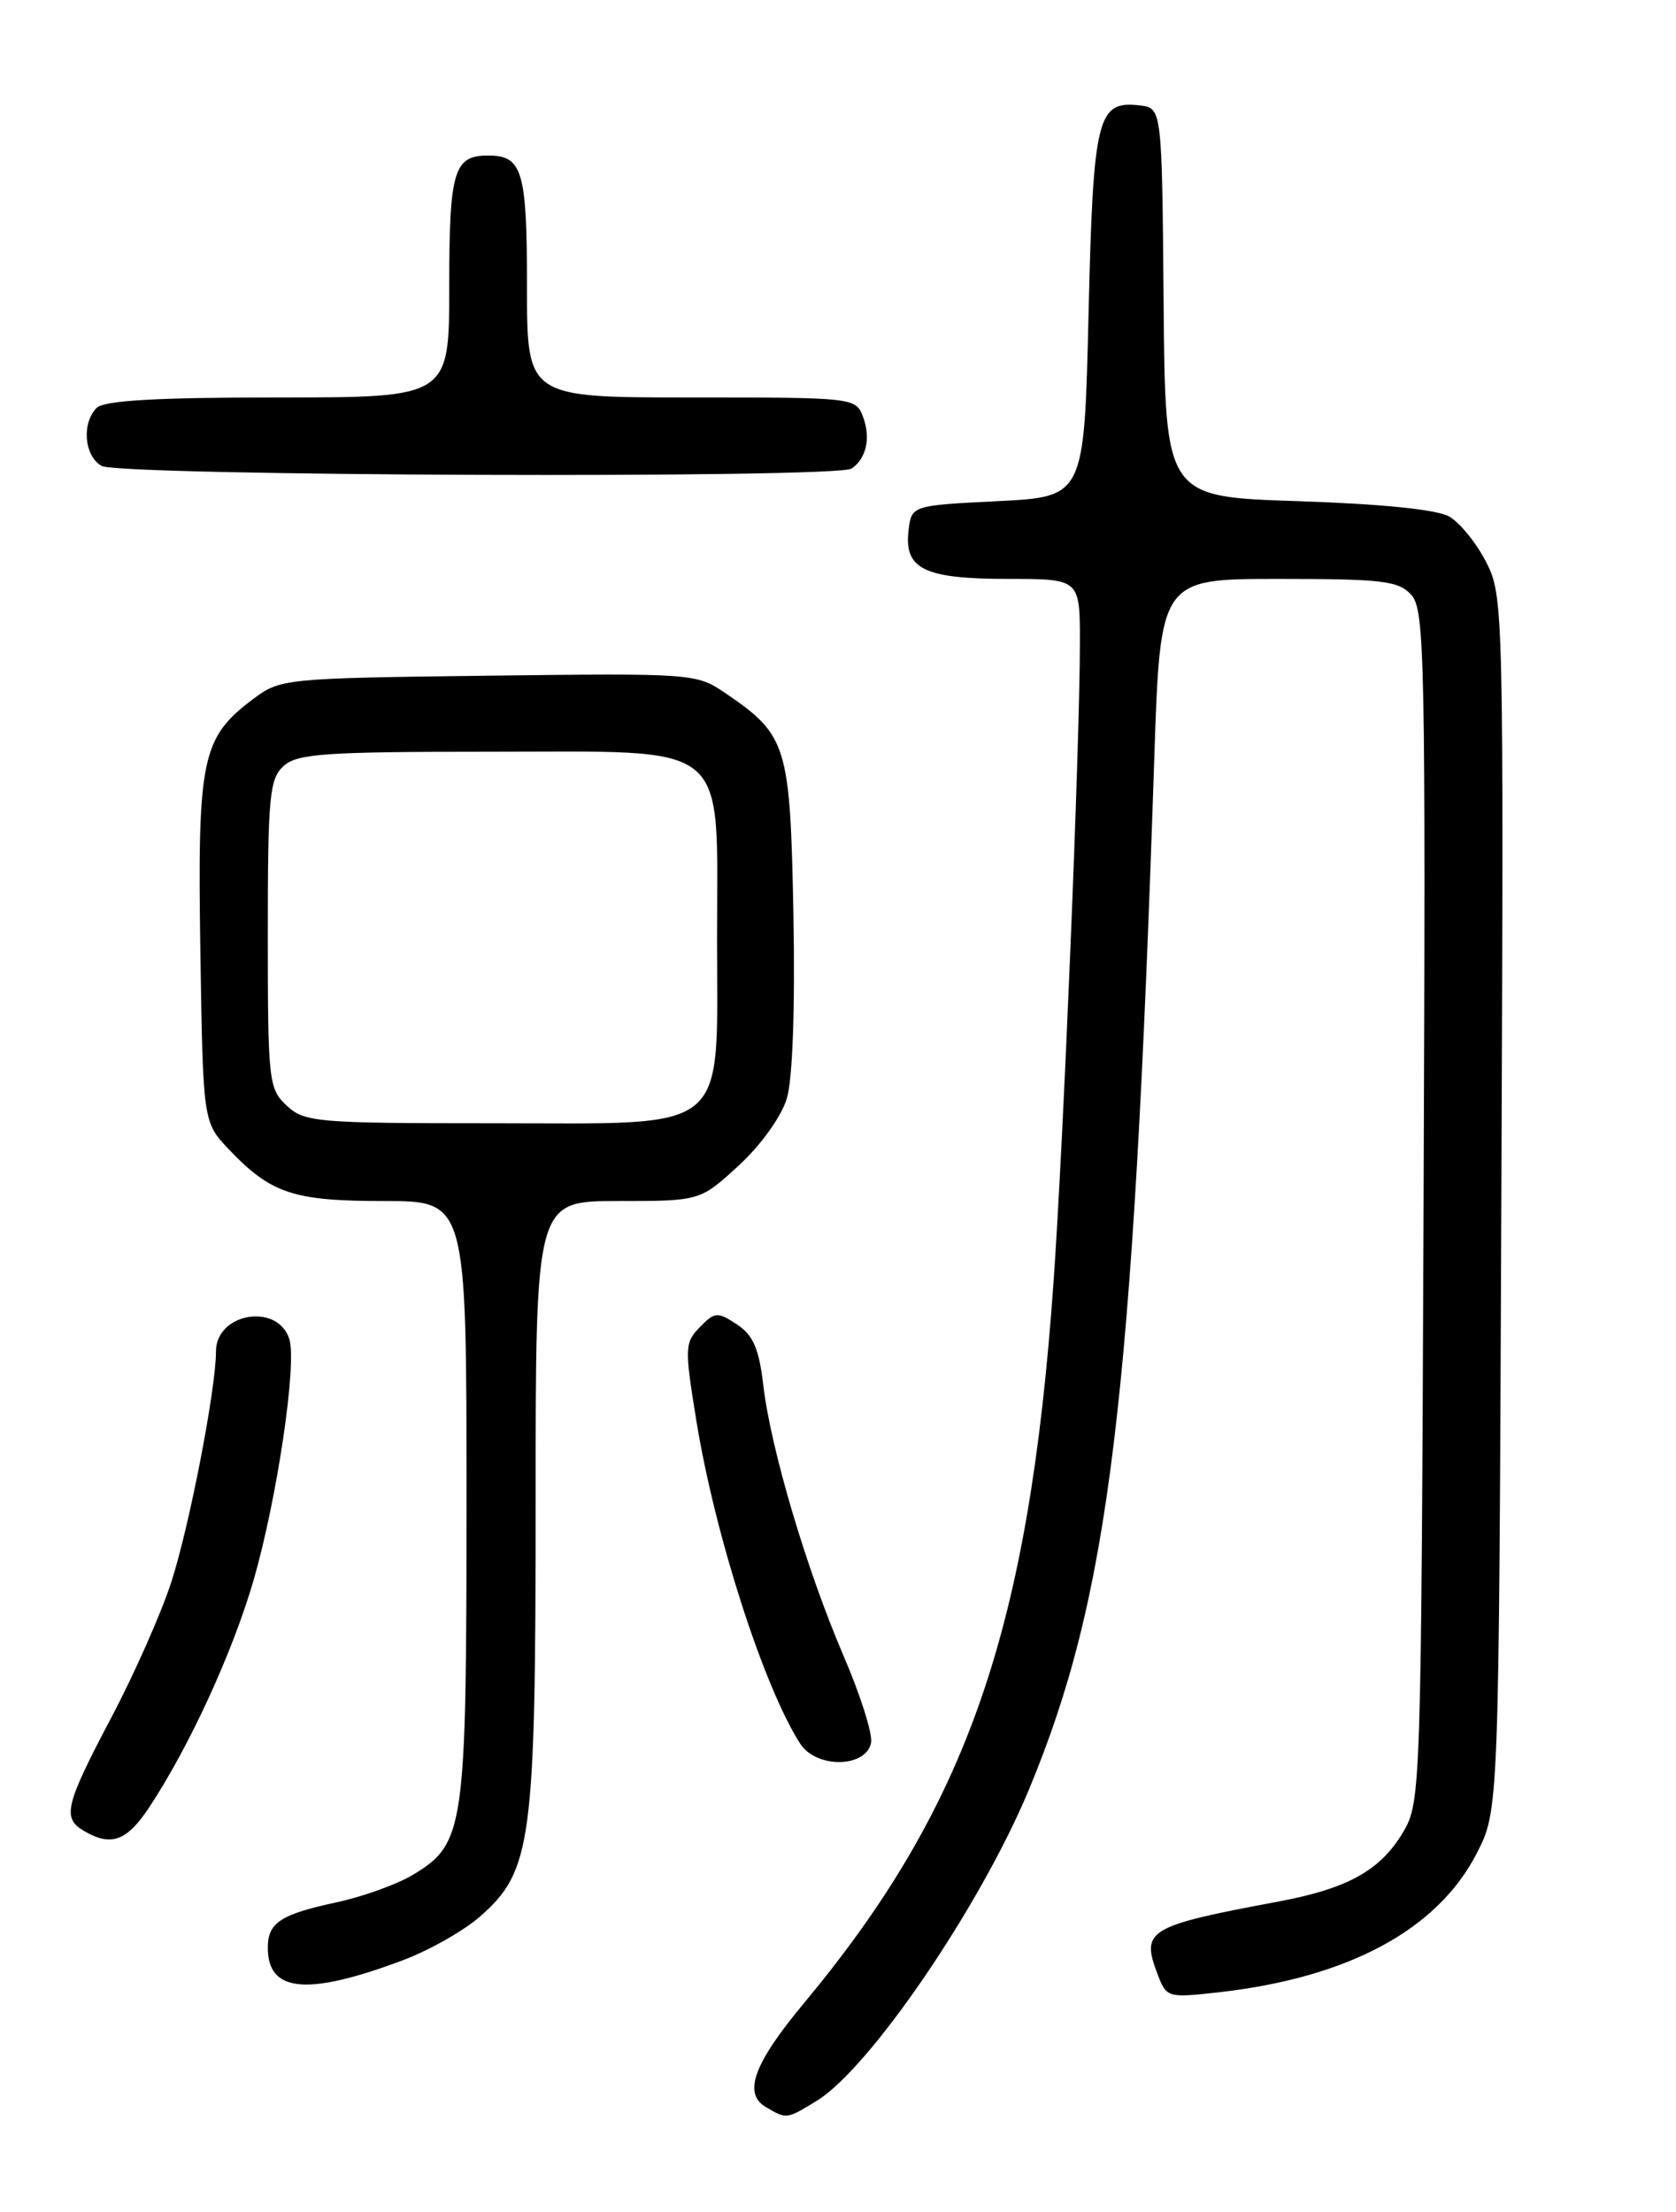 <?xml version="1.0" encoding="UTF-8" standalone="no"?>
<!DOCTYPE svg PUBLIC "-//W3C//DTD SVG 1.1//EN" "http://www.w3.org/Graphics/SVG/1.1/DTD/svg11.dtd" >
<svg xmlns="http://www.w3.org/2000/svg" xmlns:xlink="http://www.w3.org/1999/xlink" version="1.1" viewBox="0 0 194 256">
 <g >
 <path fill="currentColor"
d=" M 94.53 243.14 C 100.66 239.41 113.48 220.61 119.09 207.14 C 128.42 184.71 131.14 162.35 133.61 87.75 C 134.30 67.00 134.30 67.00 147.99 67.00 C 160.07 67.00 161.89 67.22 163.37 68.86 C 164.92 70.57 165.03 76.23 164.78 139.61 C 164.51 206.84 164.45 208.58 162.46 211.96 C 159.84 216.44 156.05 218.56 148.00 220.07 C 132.84 222.90 132.05 223.38 133.98 228.45 C 135.03 231.21 135.14 231.24 141.11 230.57 C 156.12 228.87 166.39 223.33 170.93 214.50 C 173.50 209.50 173.50 209.50 173.78 139.27 C 174.06 70.33 174.03 68.97 172.03 65.06 C 170.91 62.86 168.98 60.49 167.75 59.78 C 166.31 58.97 159.95 58.32 150.19 58.00 C 134.88 57.50 134.88 57.50 134.69 35.00 C 134.50 12.50 134.50 12.50 131.91 12.20 C 127.00 11.63 126.54 13.49 126.00 36.40 C 125.50 57.50 125.50 57.50 115.50 58.00 C 105.50 58.50 105.50 58.50 105.16 61.45 C 104.66 65.87 107.01 67.00 116.69 67.00 C 125.00 67.00 125.00 67.00 125.00 74.32 C 125.00 86.08 123.10 132.18 121.94 148.50 C 119.10 188.59 112.00 209.08 93.03 231.87 C 87.23 238.84 85.97 242.30 88.67 243.87 C 91.08 245.28 91.02 245.28 94.53 243.14 Z  M 46.57 226.89 C 49.65 225.74 53.70 223.45 55.57 221.80 C 61.55 216.55 62.00 213.21 62.00 173.82 C 62.00 139.00 62.00 139.00 71.52 139.00 C 81.04 139.00 81.04 139.00 85.52 134.88 C 88.11 132.49 90.45 129.22 91.08 127.12 C 91.75 124.88 92.04 116.67 91.84 105.81 C 91.46 86.20 91.12 85.09 83.94 80.20 C 80.61 77.94 80.19 77.91 56.53 78.20 C 32.91 78.49 32.44 78.54 29.29 80.91 C 23.35 85.37 22.85 87.74 23.19 109.96 C 23.50 129.87 23.50 129.87 26.50 133.03 C 31.37 138.14 33.95 139.00 44.45 139.00 C 54.00 139.00 54.00 139.00 54.00 173.53 C 54.00 211.79 53.78 213.34 47.83 216.96 C 46.02 218.06 42.05 219.49 39.02 220.15 C 32.46 221.55 31.00 222.52 31.00 225.42 C 31.00 230.59 35.54 231.02 46.57 226.89 Z  M 17.27 209.17 C 21.93 202.13 26.96 191.16 29.38 182.79 C 32.08 173.40 34.39 157.81 33.49 154.98 C 32.15 150.74 25.00 151.94 25.00 156.40 C 25.00 160.73 21.96 176.45 19.86 183.00 C 18.72 186.57 15.58 193.67 12.89 198.77 C 7.51 208.97 7.17 210.42 9.75 211.92 C 12.87 213.74 14.69 213.07 17.27 209.17 Z  M 100.83 201.68 C 101.02 200.67 99.59 196.15 97.64 191.63 C 93.37 181.68 89.21 167.68 88.35 160.29 C 87.85 156.05 87.17 154.51 85.29 153.27 C 83.05 151.80 82.74 151.82 81.01 153.59 C 79.25 155.40 79.23 155.97 80.61 164.46 C 82.77 177.74 88.42 195.28 92.63 201.81 C 94.50 204.70 100.27 204.61 100.83 201.68 Z  M 98.57 54.23 C 100.28 53.07 100.81 50.69 99.90 48.25 C 99.07 46.02 98.85 46.00 80.03 46.00 C 61.00 46.00 61.00 46.00 61.00 33.20 C 61.00 19.76 60.48 18.00 56.50 18.00 C 52.52 18.00 52.00 19.76 52.00 33.20 C 52.00 46.00 52.00 46.00 32.20 46.00 C 18.13 46.00 12.05 46.35 11.20 47.20 C 9.43 48.97 9.74 52.75 11.75 53.92 C 13.78 55.10 96.87 55.40 98.57 54.23 Z  M 33.19 127.96 C 31.10 126.01 31.00 125.15 31.00 108.12 C 31.00 92.14 31.19 90.14 32.83 88.65 C 34.41 87.22 37.60 87.00 56.76 87.00 C 84.90 87.00 83.00 85.44 83.00 108.50 C 83.00 131.54 84.85 130.00 57.12 130.00 C 36.62 130.00 35.25 129.88 33.19 127.96 Z "/>
</g>
</svg>